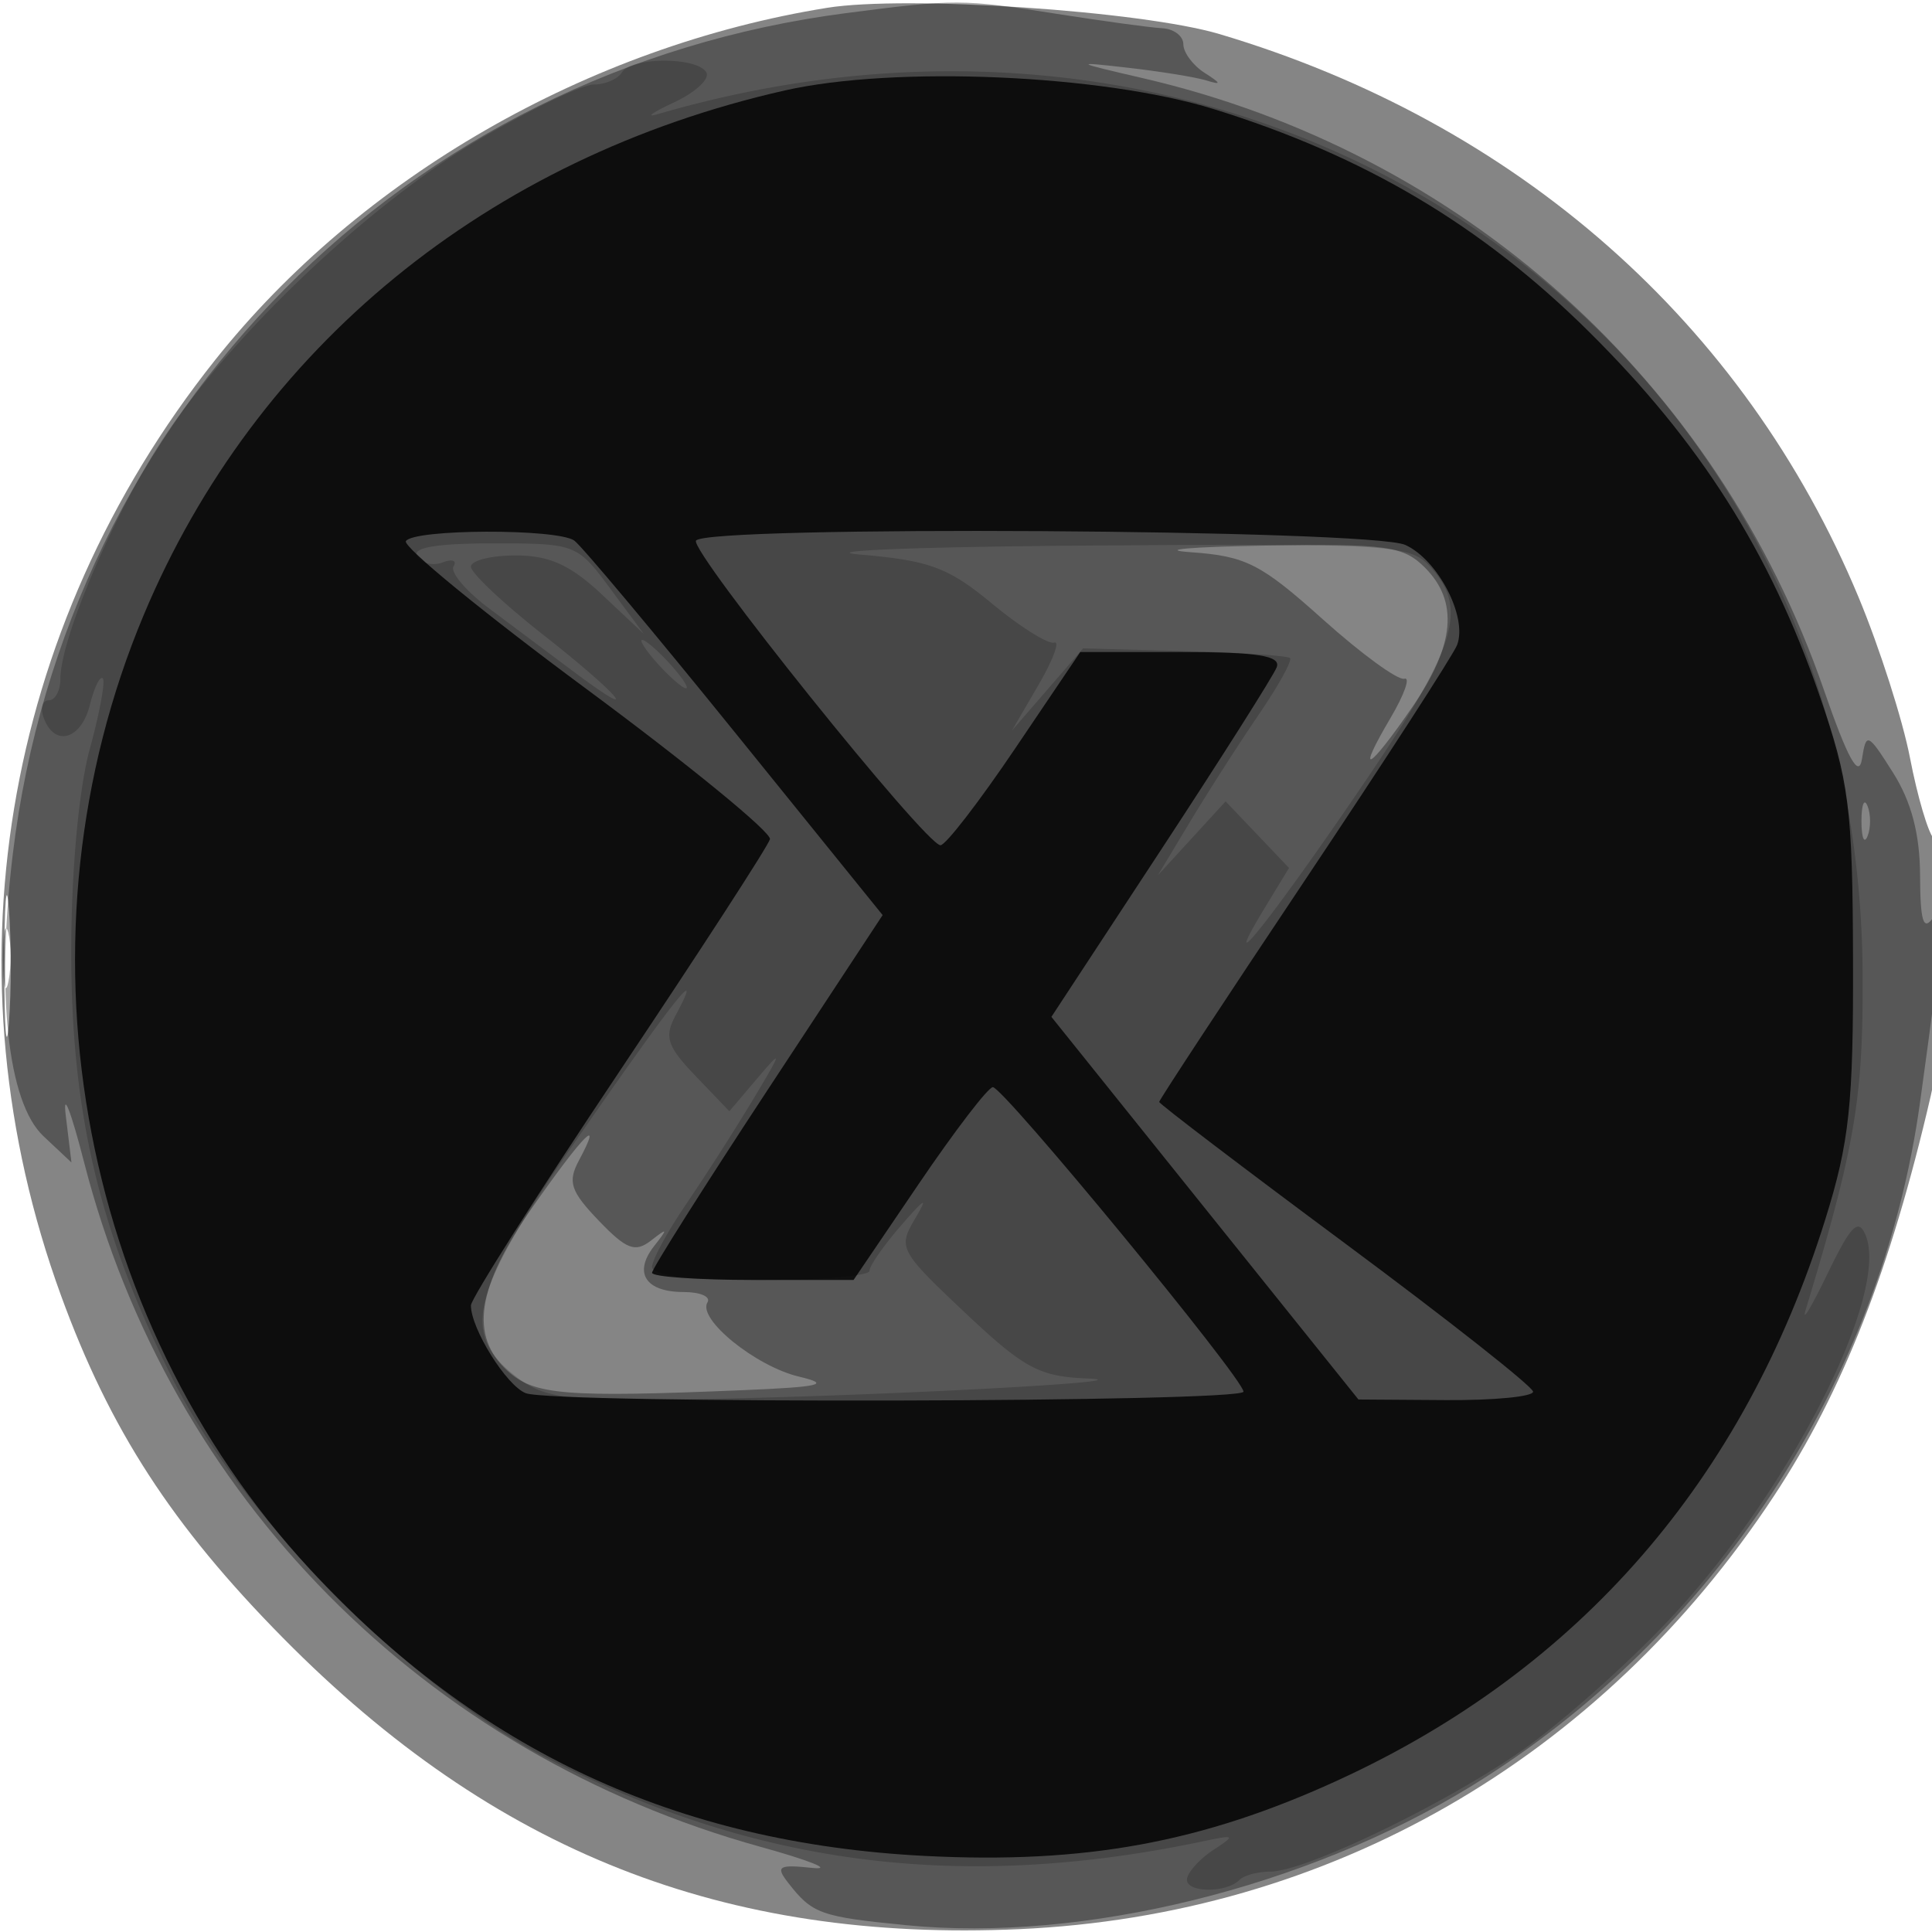 <svg xmlns="http://www.w3.org/2000/svg" width="160" height="160" fill="#000000"><path fill-opacity=".478" fill-rule="evenodd" d="M68.5.647C48.709 3.831 29.825 14.701 17.808 29.823.111 52.093-4.614 80.749 5.042 107.261c4.052 11.127 9.208 19.081 18.405 28.395 17.458 17.681 36.517 25.213 61.001 24.106 25.624-1.158 48.101-14.071 62.476-35.89 5.68-8.623 9.667-18.804 12.976-33.136 1.304-5.649 1.466-19.932.241-21.286-.473-.523-1.356-3.528-1.962-6.679-.607-3.151-2.525-9.144-4.263-13.318C144.462 26.744 125.637 10.155 101 2.824 94.541.901 75.036-.405 68.5.647M.36 80c0 5.225.169 7.362.375 4.75s.206-6.888 0-9.5S.36 74.775.36 80"/><path fill-opacity=".346" fill-rule="evenodd" d="M70.061 1.087C33.612 5.804 5.498 34.171 1.063 70.706-.342 82.279.638 91.311 3.6 94.094l2.318 2.178-.472-3.886c-.26-2.137.426-.385 1.525 3.894C14.08 123.958 35.103 145.222 63 152.953c4.125 1.143 6.048 1.925 4.274 1.739-2.808-.295-3.067-.135-2 1.235 2.005 2.573 2.661 2.808 9.79 3.511 14.612 1.44 33.178-3.137 46.82-11.54 20.061-12.359 33.937-33.517 37.126-56.61 2.092-15.151 2.215-16.892 1.081-15.288-.807 1.141-1.065.303-1.079-3.5-.013-3.413-.722-6.111-2.232-8.5-2.099-3.32-2.231-3.379-2.578-1.155-.26 1.665-1.179-.003-3.168-5.746-8.854-25.57-29.937-44.498-56.392-50.626-5.717-1.324-5.804-1.384-1.264-.867 2.683.305 5.608.778 6.5 1.05 1.308.399 1.283.277-.128-.63C98.787 5.407 98 4.344 98 3.665s-.787-1.277-1.75-1.327-4.9-.587-8.75-1.194c-7.803-1.231-8.354-1.233-17.439-.057M98.63 45.733c4.545.322 5.791.956 10.929 5.565 3.19 2.861 6.224 5.071 6.743 4.911s.004 1.302-1.145 3.25c-2.918 4.946-1.858 4.421 1.795-.889 3.537-5.142 3.865-8.753 1.048-11.57-1.788-1.788-3.19-1.98-13.25-1.815-6.187.102-8.942.348-6.12.548M154.158 68c0 1.375.227 1.938.504 1.25.278-.687.278-1.812 0-2.5-.277-.687-.504-.125-.504 1.25M.252 79.5c.011 2.2.216 2.982.455 1.738s.23-3.044-.02-4S.241 77.3.252 79.5m43.893 20.409c-4.675 6.665-5.297 10.738-2.084 13.647 2.184 1.975 4.77 2.185 19.439 1.573 6.475-.27 7.368-.483 4.685-1.118-3.602-.853-8.446-4.779-7.595-6.156.29-.47-.597-.855-1.972-.855-3.155 0-4.182-1.587-2.454-3.794 1.172-1.497 1.142-1.555-.244-.474-1.314 1.024-2.047.745-4.34-1.649-2.333-2.434-2.585-3.205-1.634-4.981 2.053-3.837.397-2.179-3.801 3.807"/><path fill-opacity=".184" fill-rule="evenodd" d="M51.5 6c-.34.55-1.388 1-2.33 1-.941 0-5.253 2.073-9.581 4.606-9.526 5.576-21.776 17.455-27.021 26.201C8.623 44.386 5 53.208 5 56.236 5 57.206 4.564 58 4.031 58s-.709.675-.393 1.5c.914 2.382 3.084 1.744 3.802-1.118.362-1.44.844-2.431 1.072-2.203.228.227-.259 2.868-1.081 5.868-.891 3.25-1.509 9.896-1.53 16.453-.042 13.484 2.273 23.383 8.299 35.5 5.829 11.719 19.643 25.708 31.3 31.696 17.229 8.85 34.247 10.981 54.178 6.784 2.608-.549 2.67-.495.822.713-1.1.719-2.087 1.792-2.193 2.386-.207 1.159 3.203 1.244 4.339.108.378-.378 1.522-.687 2.543-.687 2.802 0 13.841-5.267 20.459-9.761 3.23-2.194 8.881-7.176 12.556-11.072 9.89-10.484 18.328-26.995 16.294-31.882-.597-1.435-1.217-.804-3.158 3.215-1.328 2.75-2.142 4.1-1.809 3 4.124-13.62 4.789-17.566 4.721-28-.337-51.83-48.366-86.041-99.752-71.054-1.1.321-.517-.108 1.296-.953 1.812-.845 3.023-1.976 2.691-2.515-.793-1.282-6.192-1.265-6.987.022M34.542 46.068c.363.588 1.313.818 2.111.512.798-.307 1.207-.162.909.32-.299.483 1.028 2.053 2.948 3.489l6.99 5.23c5.879 4.398 3.891 1.984-2.5-3.038-3.3-2.592-6-5.134-6-5.647 0-.514 1.666-.934 3.702-.934 2.801 0 4.545.791 7.161 3.25l3.459 3.25-2.78-3.75c-2.747-3.706-2.861-3.75-9.72-3.75-4.667 0-6.724.35-6.28 1.068m36.678-.141c5.768.492 7.318 1.068 10.951 4.073 2.328 1.925 4.637 3.372 5.133 3.216.496-.157-.088 1.418-1.298 3.5L83.807 60.5l2.945-3.402 2.944-3.402 8.389.222c4.613.122 8.55.384 8.748.582s-.967 2.304-2.589 4.68A221 221 0 0 0 98.588 68l-2.708 4.5 2.81-3.067 2.81-3.066 2.626 2.756 2.625 2.757-1.909 3.14c-4.146 6.818.137 1.523 7.564-9.351 8.224-12.04 9.245-15.188 6.064-18.702-1.692-1.869-3.075-1.958-27.875-1.79-14.352.097-23.071.434-19.375.75M54.5 55c.995 1.1 2.035 2 2.31 2s-.315-.9-1.31-2-2.035-2-2.31-2 .315.9 1.31 2m-6.312 38.75c-9.207 13.256-10.122 16.583-5.553 20.177 2.332 1.834 3.914 2.059 13.75 1.955 13.863-.147 39.708-1.473 33.615-1.725-3.944-.162-5.191-.837-10.095-5.461-5.394-5.086-5.543-5.365-4.142-7.736 1.137-1.923.886-1.805-1.149.54-1.432 1.65-2.606 3.338-2.609 3.75S67.95 106 63 106c-5.725 0-9-.389-9-1.07 0-.588 1.284-2.951 2.852-5.25A211 211 0 0 0 62.4 91c2.39-3.989 2.43-4.186.349-1.736l-2.347 2.765-2.791-2.913c-2.361-2.464-2.617-3.236-1.665-5.014 2.447-4.574.036-1.575-7.758 9.648"/><path fill-opacity=".817" fill-rule="evenodd" d="M65 7.49c-24.604 5.565-43.813 21.28-53.098 43.439-11.119 26.538-5.624 58.087 13.766 79.03 13.9 15.012 30.377 22.693 50.935 23.741 13.252.676 22.967-1.107 34.237-6.283 19.953-9.162 33.586-24.858 40.318-46.417 2-6.404 2.336-9.546 2.301-21.5-.036-12.639-.309-14.778-2.807-22-4.081-11.798-9.872-20.923-19.056-30.023-8.891-8.811-18.608-14.576-31.096-18.448C91.288 6.173 74.117 5.428 65 7.49M33.615 44.813c-.276.447 6.454 5.96 14.956 12.25S63.91 68.95 63.764 69.5c-.145.55-5.777 9.239-12.514 19.308-6.737 10.07-12.25 18.755-12.25 19.3 0 1.938 2.951 6.659 4.545 7.271 2.327.893 59.459.769 59.436-.129-.027-1.102-19.912-25.256-20.76-25.217-.396.018-3.153 3.618-6.126 8L70.689 106h-8.344c-4.59 0-8.345-.267-8.345-.593s4.297-7.125 9.548-15.108l9.548-14.516-12.243-15.142c-6.733-8.327-12.717-15.472-13.298-15.876-1.442-1.004-13.315-.963-13.94.048m24.025-.04C57.108 45.635 76.664 70 77.887 70c.426 0 3.204-3.6 6.175-8l5.401-8h8.376c6.323 0 8.257.309 7.892 1.26-.266.692-4.573 7.49-9.571 15.106l-9.088 13.847 12.714 15.843L112.5 115.9l7.25.05c3.987.027 7.234-.288 7.213-.7s-6.995-5.913-15.5-12.224S96 91.418 96 91.256c0-.163 5.425-8.416 12.056-18.339 6.63-9.924 12.306-18.698 12.613-19.498.885-2.304-1.569-7.052-4.284-8.289-2.847-1.298-57.957-1.632-58.745-.357"/></svg>